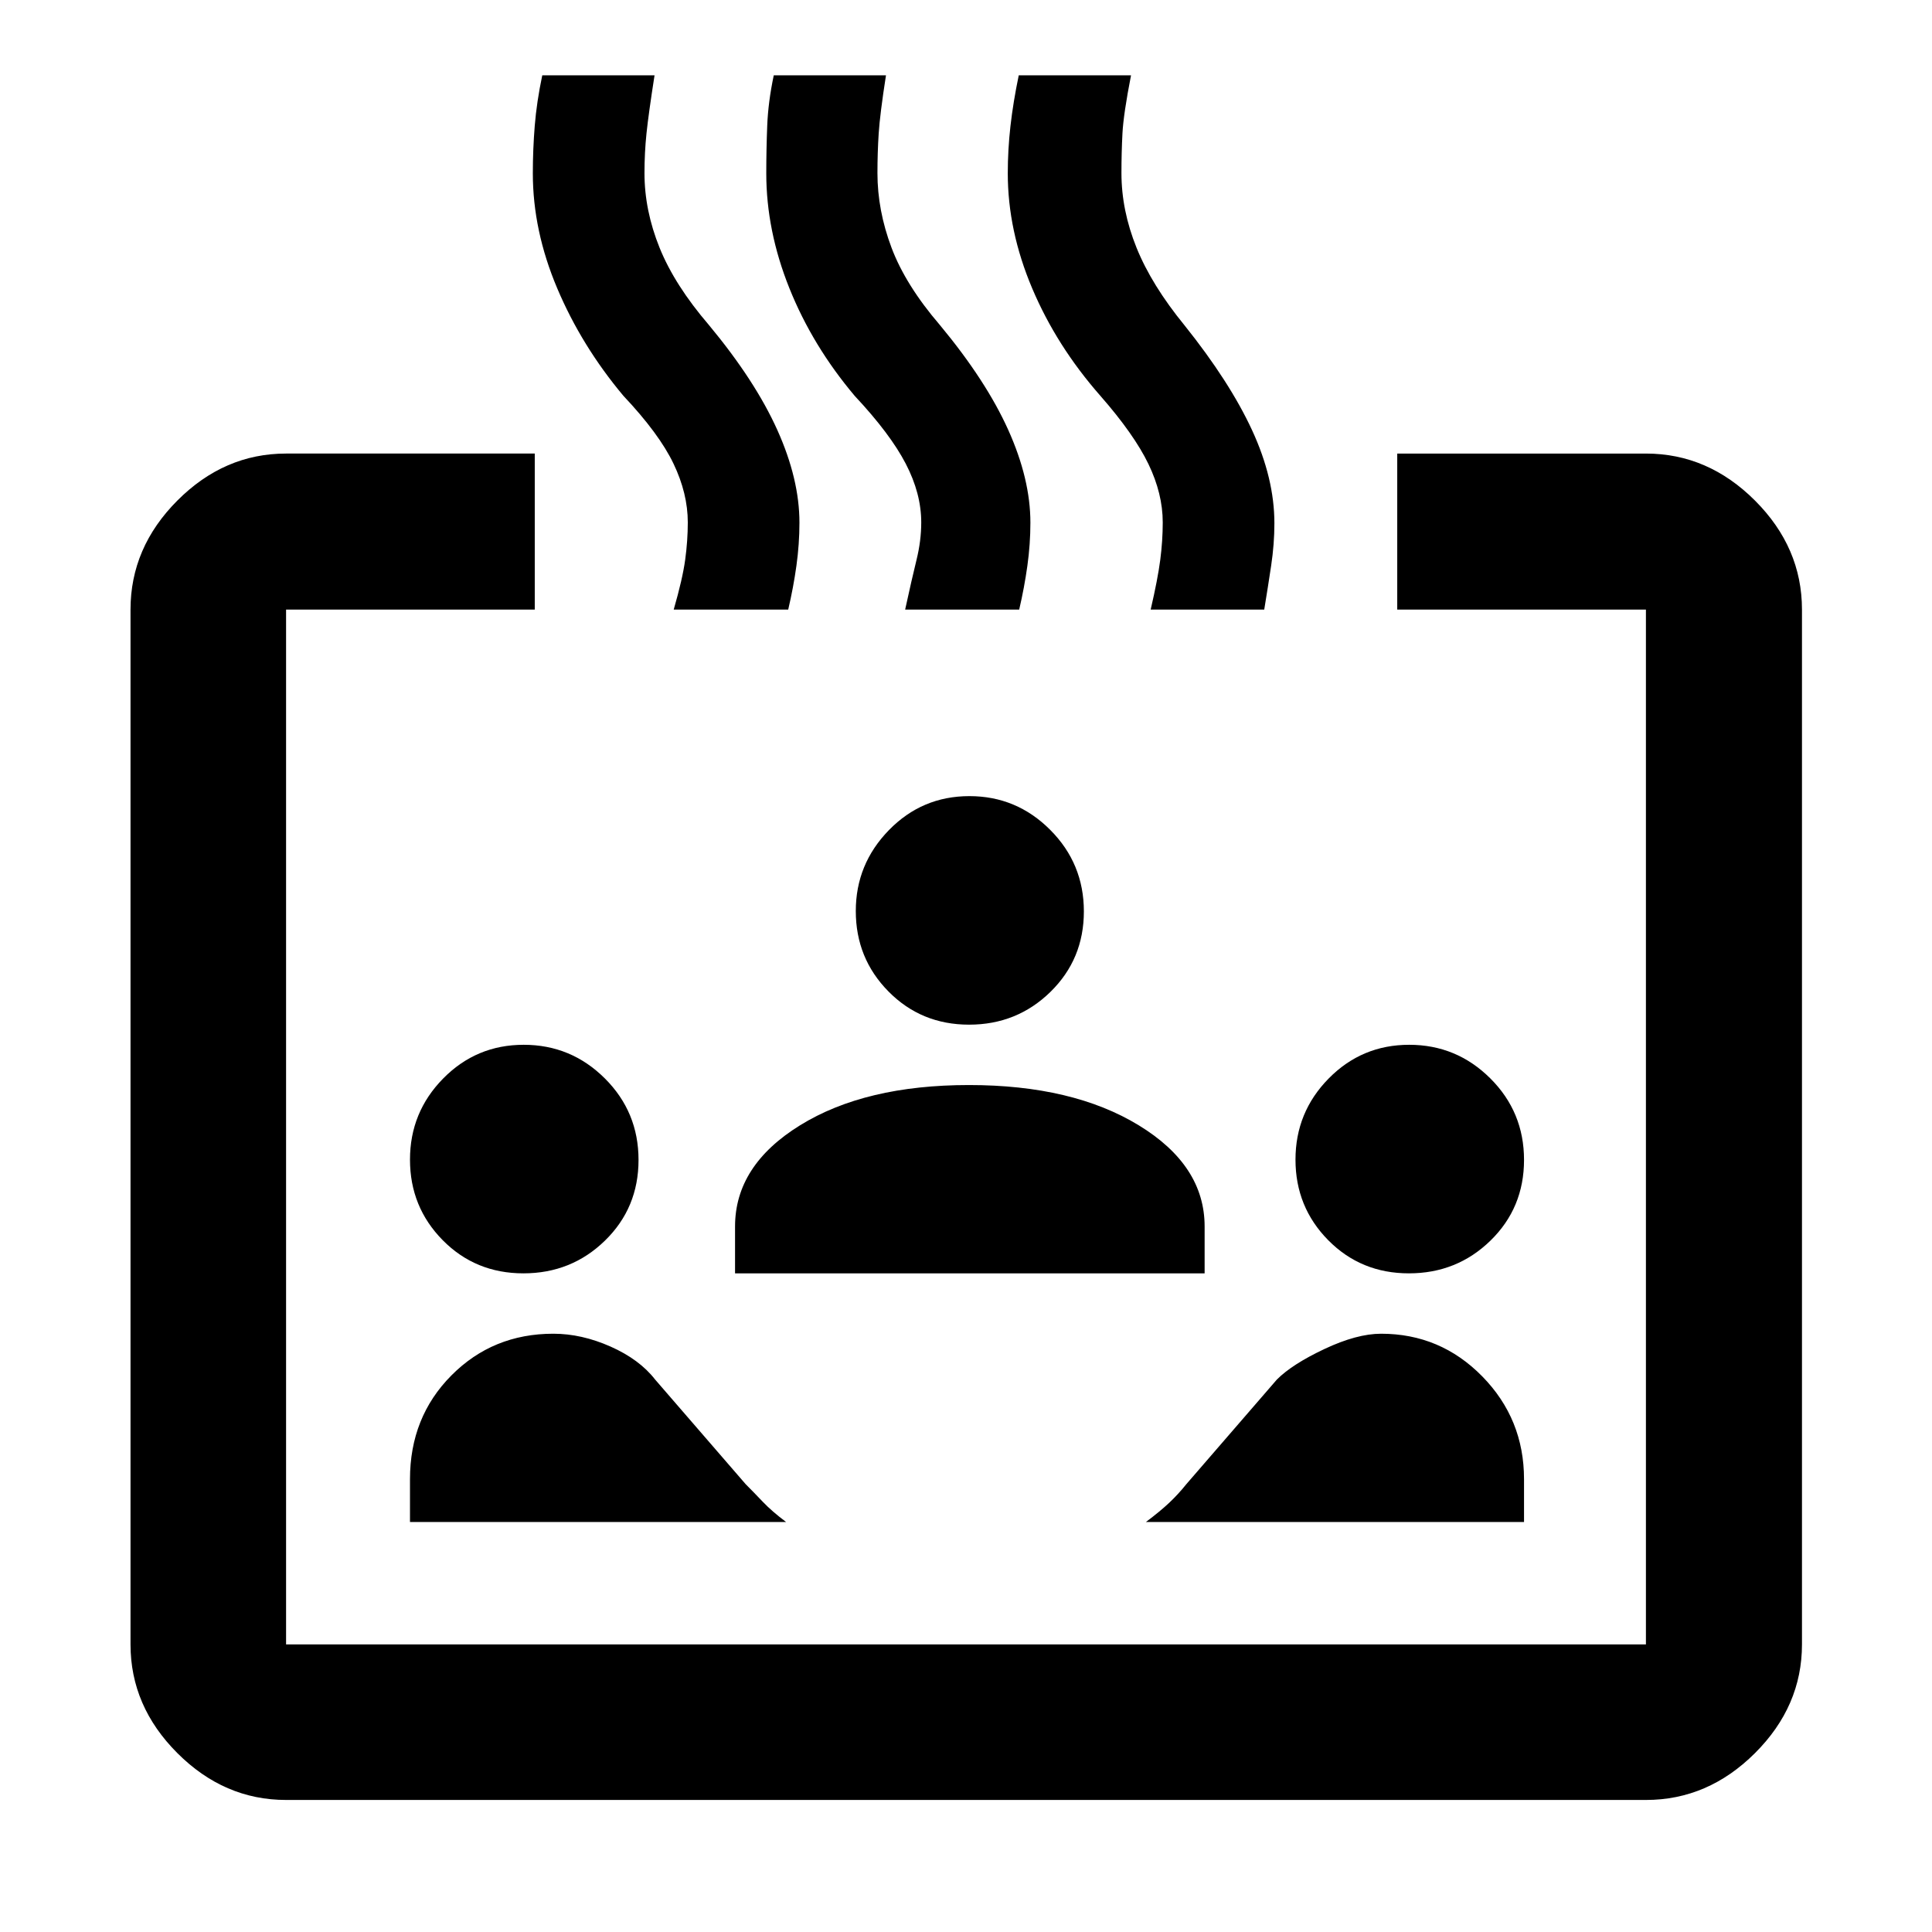 <svg xmlns="http://www.w3.org/2000/svg" height="48" viewBox="0 -960 960 960" width="48"><path d="M142.15-65.61q-30.74 0-54.02-23.28-23.28-23.28-23.28-54.02v-514.18q0-30.84 23.28-54.19 23.28-23.35 54.02-23.35h123.57v77.54H142.15v514.18h675.7v-514.18H694.28v-77.54h123.57q30.84 0 54.19 23.35 23.35 23.35 23.35 54.19v514.18q0 30.74-23.35 54.02-23.35 23.28-54.19 23.28h-675.7Zm117.93-261.67q-23.84 0-40.1-16.48t-16.26-40.02q0-23.55 16.48-40.31t40.02-16.76q23.54 0 40.3 16.69 16.76 16.68 16.76 40.52 0 23.84-16.68 40.1-16.69 16.26-40.52 16.26Zm-56.36 123.56V-225q0-30.83 20.57-51.55 20.57-20.73 50.67-20.73 14.04 0 28.41 6.38 14.38 6.38 22.15 16.38l45 52q4 4 8.52 8.76 4.53 4.76 11.57 10.04H203.72Zm161.52-123.56v-23.29q0-30.33 32.34-50.3 32.34-19.98 83.9-19.98t84.32 19.98q32.77 19.97 32.77 50.3v23.29H365.24Zm392.04 123.56H569.39q7.04-5.28 11.57-9.54 4.52-4.26 8.52-9.26l45-52q7.57-7.6 23.65-15.18t28.14-7.58q29.45 0 50.23 21.17 20.78 21.18 20.78 51.11v21.28ZM481.53-450.85q-23.77 0-40.03-16.47-16.26-16.46-16.26-39.99 0-23.34 16.47-40.22 16.46-16.88 39.99-16.88 23.42 0 40.14 16.76 16.73 16.76 16.73 40.52t-16.64 40.02q-16.64 16.26-40.4 16.26Zm218.55 123.57q-23.84 0-40.1-16.48t-16.26-40.02q0-23.55 16.48-40.31t40.02-16.76q23.54 0 40.3 16.69 16.76 16.68 16.76 40.52 0 23.84-16.68 40.1-16.69 16.26-40.52 16.26ZM334.76-657.09q4.4-15.24 5.7-24.74 1.3-9.5 1.3-18.59 0-14.36-7.1-29.19-7.1-14.84-24.9-33.72-20.76-24.76-32.88-53.41-12.12-28.65-12.12-57.13 0-11.75.95-23.61.95-11.85 3.74-25.09h55.79q-3 19.24-4 28.86-1 9.62-1 19.74 0 18.49 7.5 37.07 7.5 18.57 24.5 38.38 23 27.7 34 52.16 11 24.45 11 46.06 0 10.63-1.5 21.42-1.5 10.79-4.08 21.79h-56.9Zm115 0q3.32-15.24 5.66-24.74 2.34-9.5 2.34-18.59 0-14.36-7.71-29.19-7.71-14.84-25.29-33.61-21-24.87-32.5-53.52-11.5-28.65-11.5-57.13 0-11.75.47-23.61.46-11.85 3.25-25.09h55.76q-3 19.24-3.62 28.86-.62 9.62-.62 19.74 0 18.49 7 37.07 7 18.57 24 38.38 23 27.7 34 52.16 11 24.45 11 46.06 0 10.63-1.5 21.42-1.5 10.79-4.07 21.79h-56.67Zm122 0q3.54-15.24 4.77-24.74 1.23-9.5 1.23-18.59 0-14.26-7.1-28.99-7.1-14.74-23.9-33.92-21.76-24.76-33.88-53.41-12.12-28.65-12.12-57.13 0-11.69 1.33-23.49 1.33-11.8 4.12-25.21H562q-3.76 19.24-4.26 28.86-.5 9.62-.5 19.74 0 18.49 7.5 37.07 7.5 18.57 23.85 38.57 22.41 28 33.53 52.03 11.12 24.03 11.12 46.33 0 10.3-1.62 21.09t-3.43 21.79h-56.43Z"/></svg>